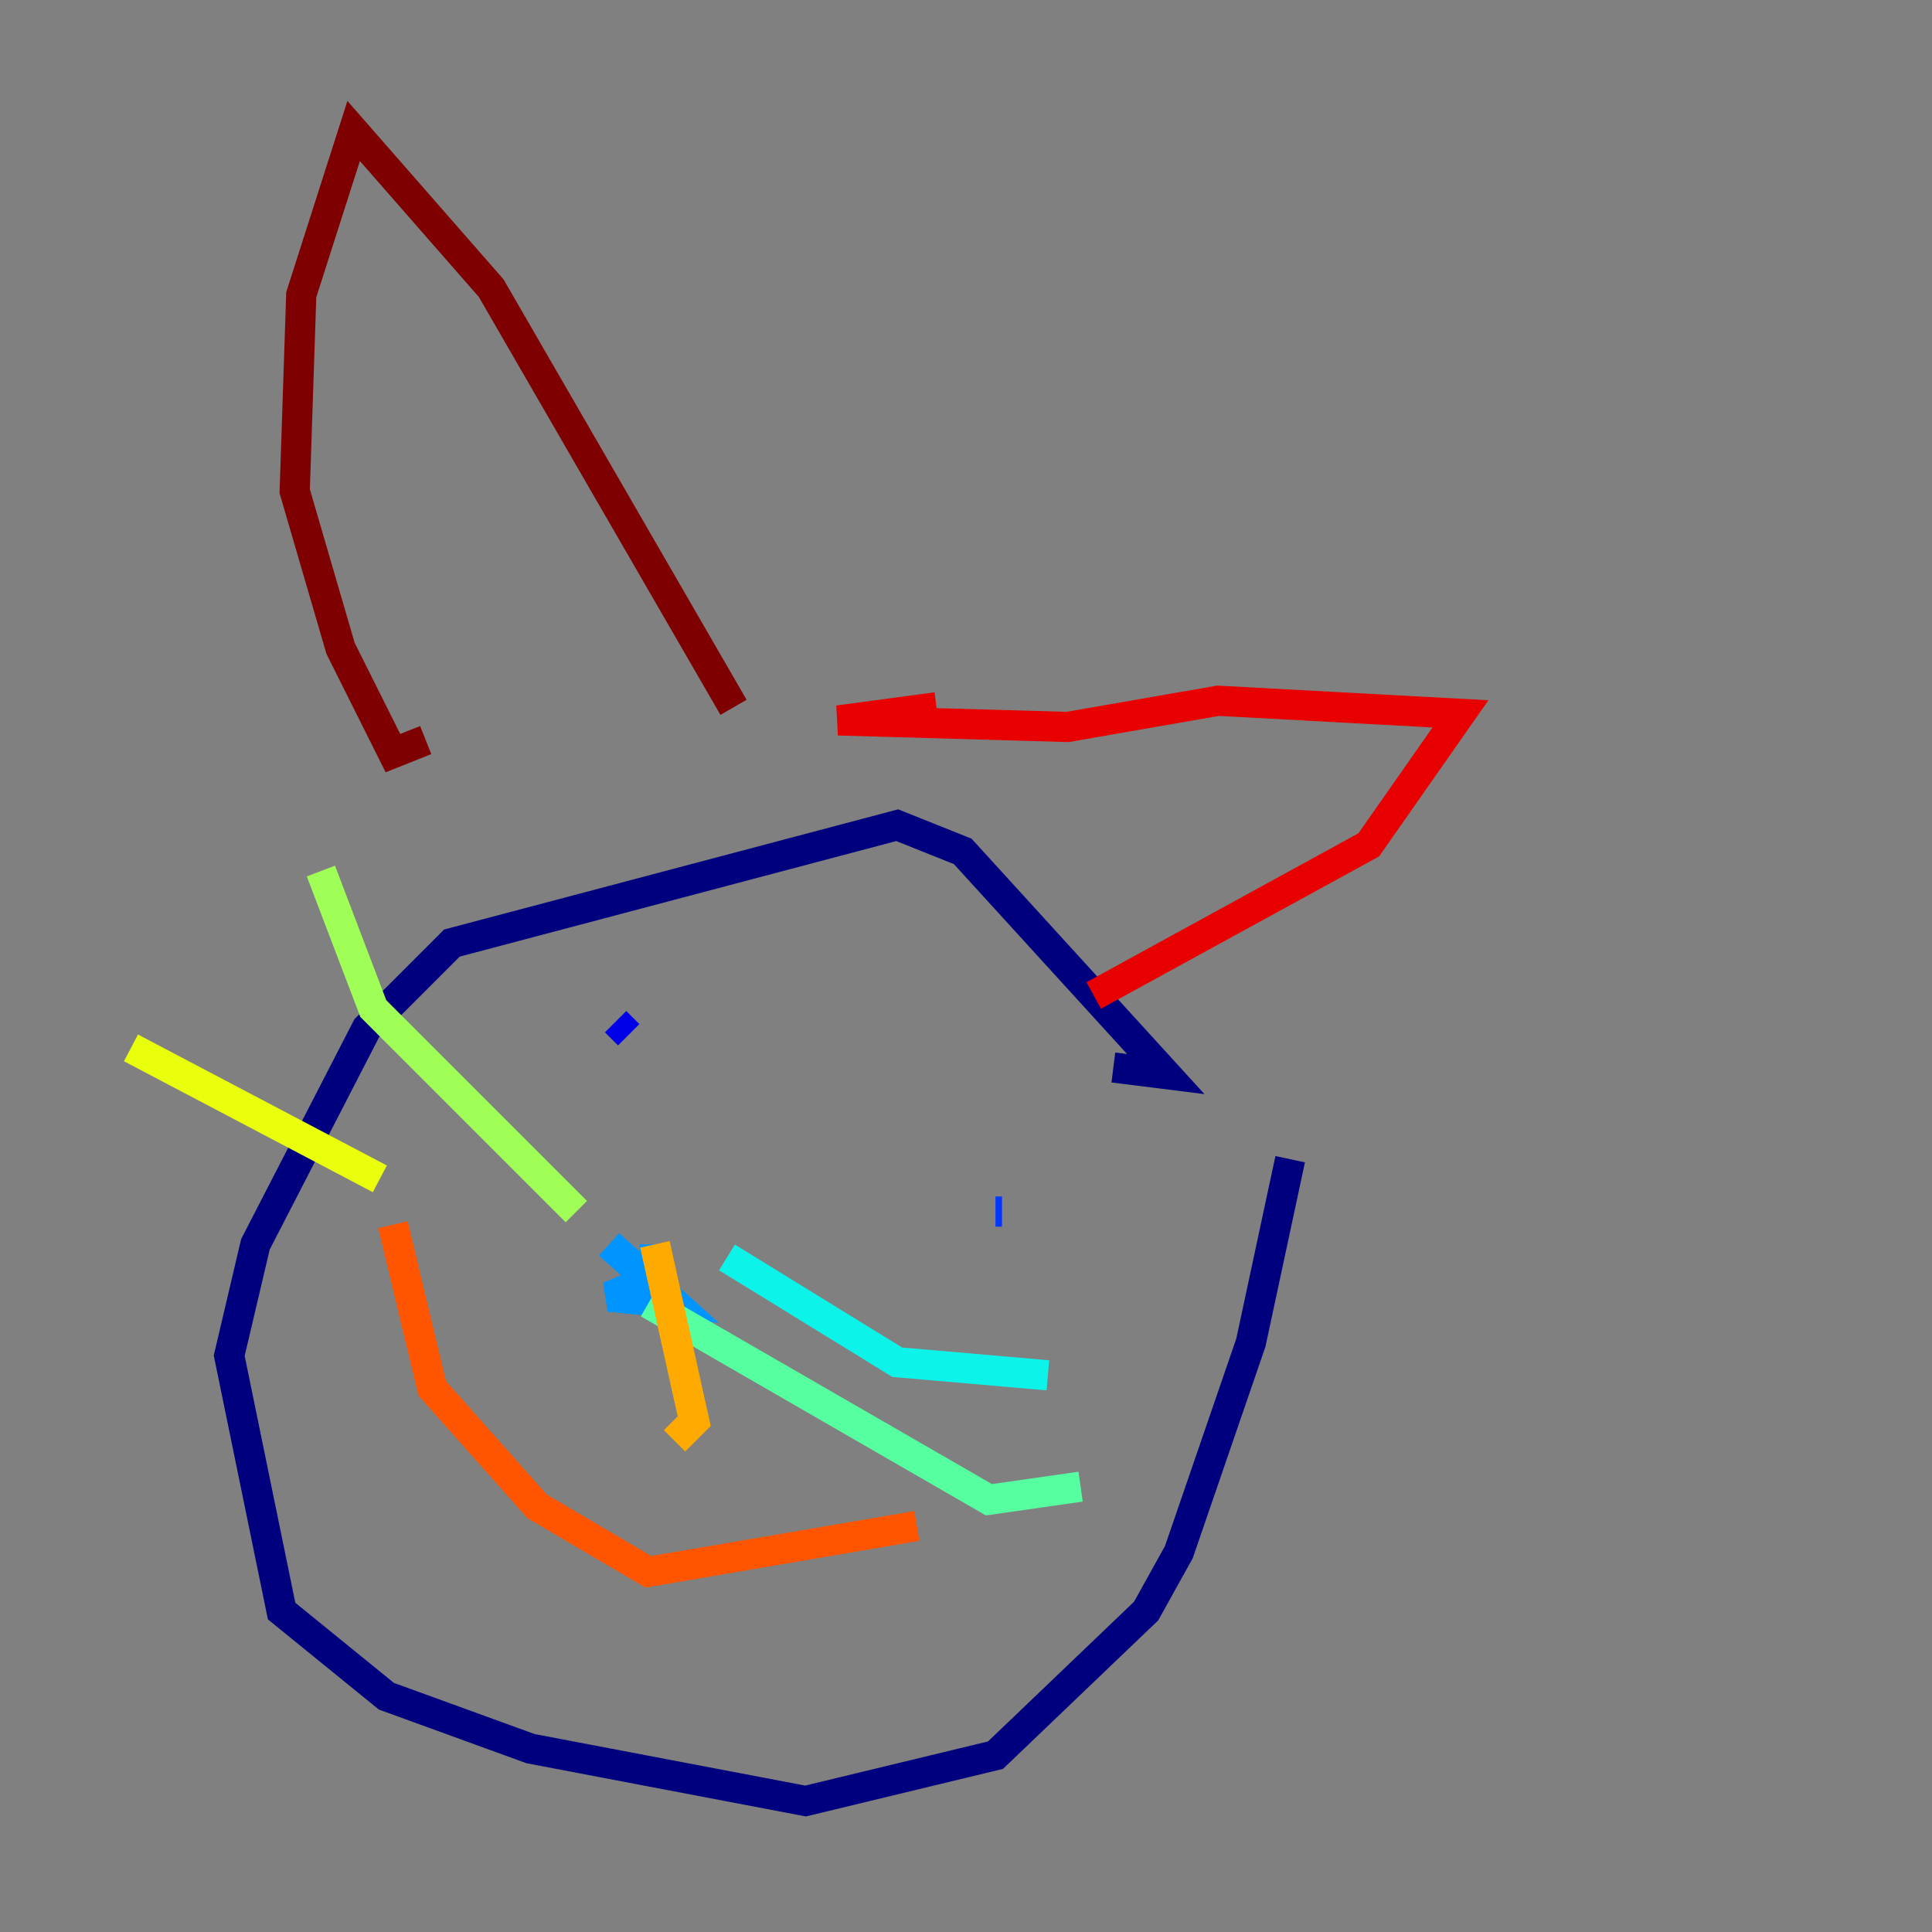 <?xml version="1.0" encoding="utf-8" ?>
<svg baseProfile="tiny" height="128" version="1.2" viewBox="0,0,128,128" width="128" xmlns="http://www.w3.org/2000/svg" xmlns:ev="http://www.w3.org/2001/xml-events" xmlns:xlink="http://www.w3.org/1999/xlink"><rect x="0" y="0" width="128" height="128" fill="#808080" stroke="none"/><defs /><polyline fill="none" points="85.478,76.8 82.875,88.949 78.102,102.834 75.932,106.739 65.953,116.285 53.37,119.322 35.146,115.851 25.6,112.38 18.658,106.739 15.186,89.817 16.922,82.441 24.298,68.122 29.939,62.481 59.444,54.671 63.783,56.407 77.234,71.159 73.763,70.725" stroke="#00007f" stroke-width="2" /><polyline fill="none" points="40.786,67.688 41.654,68.556" stroke="#0000e8" stroke-width="2" /><polyline fill="none" points="66.386,80.271 65.953,80.271" stroke="#0038ff" stroke-width="2" /><polyline fill="none" points="40.352,82.441 44.691,86.346 40.352,85.912 43.39,84.61 43.39,82.441" stroke="#0094ff" stroke-width="2" /><polyline fill="none" points="48.163,83.308 59.444,90.251 69.424,91.119" stroke="#0cf4ea" stroke-width="2" /><polyline fill="none" points="42.956,86.346 65.519,99.363 71.593,98.495" stroke="#56ffa0" stroke-width="2" /><polyline fill="none" points="38.183,80.271 24.732,66.82 21.261,57.709" stroke="#a0ff56" stroke-width="2" /><polyline fill="none" points="25.166,78.102 8.678,69.424" stroke="#eaff0c" stroke-width="2" /><polyline fill="none" points="43.39,82.441 45.993,94.156 44.691,95.458" stroke="#ffaa00" stroke-width="2" /><polyline fill="none" points="60.746,101.098 42.956,104.136 35.58,99.797 28.637,91.986 26.034,81.139" stroke="#ff5500" stroke-width="2" /><polyline fill="none" points="72.461,65.953 90.685,55.973 96.759,47.295 80.705,46.427 70.725,48.163 55.539,47.729 62.047,46.861" stroke="#e80000" stroke-width="2" /><polyline fill="none" points="48.597,46.861 32.542,19.091 23.43,8.678 19.959,19.525 19.525,32.542 22.563,42.956 26.034,49.898 28.203,49.031" stroke="#7f0000" stroke-width="2" /></svg>